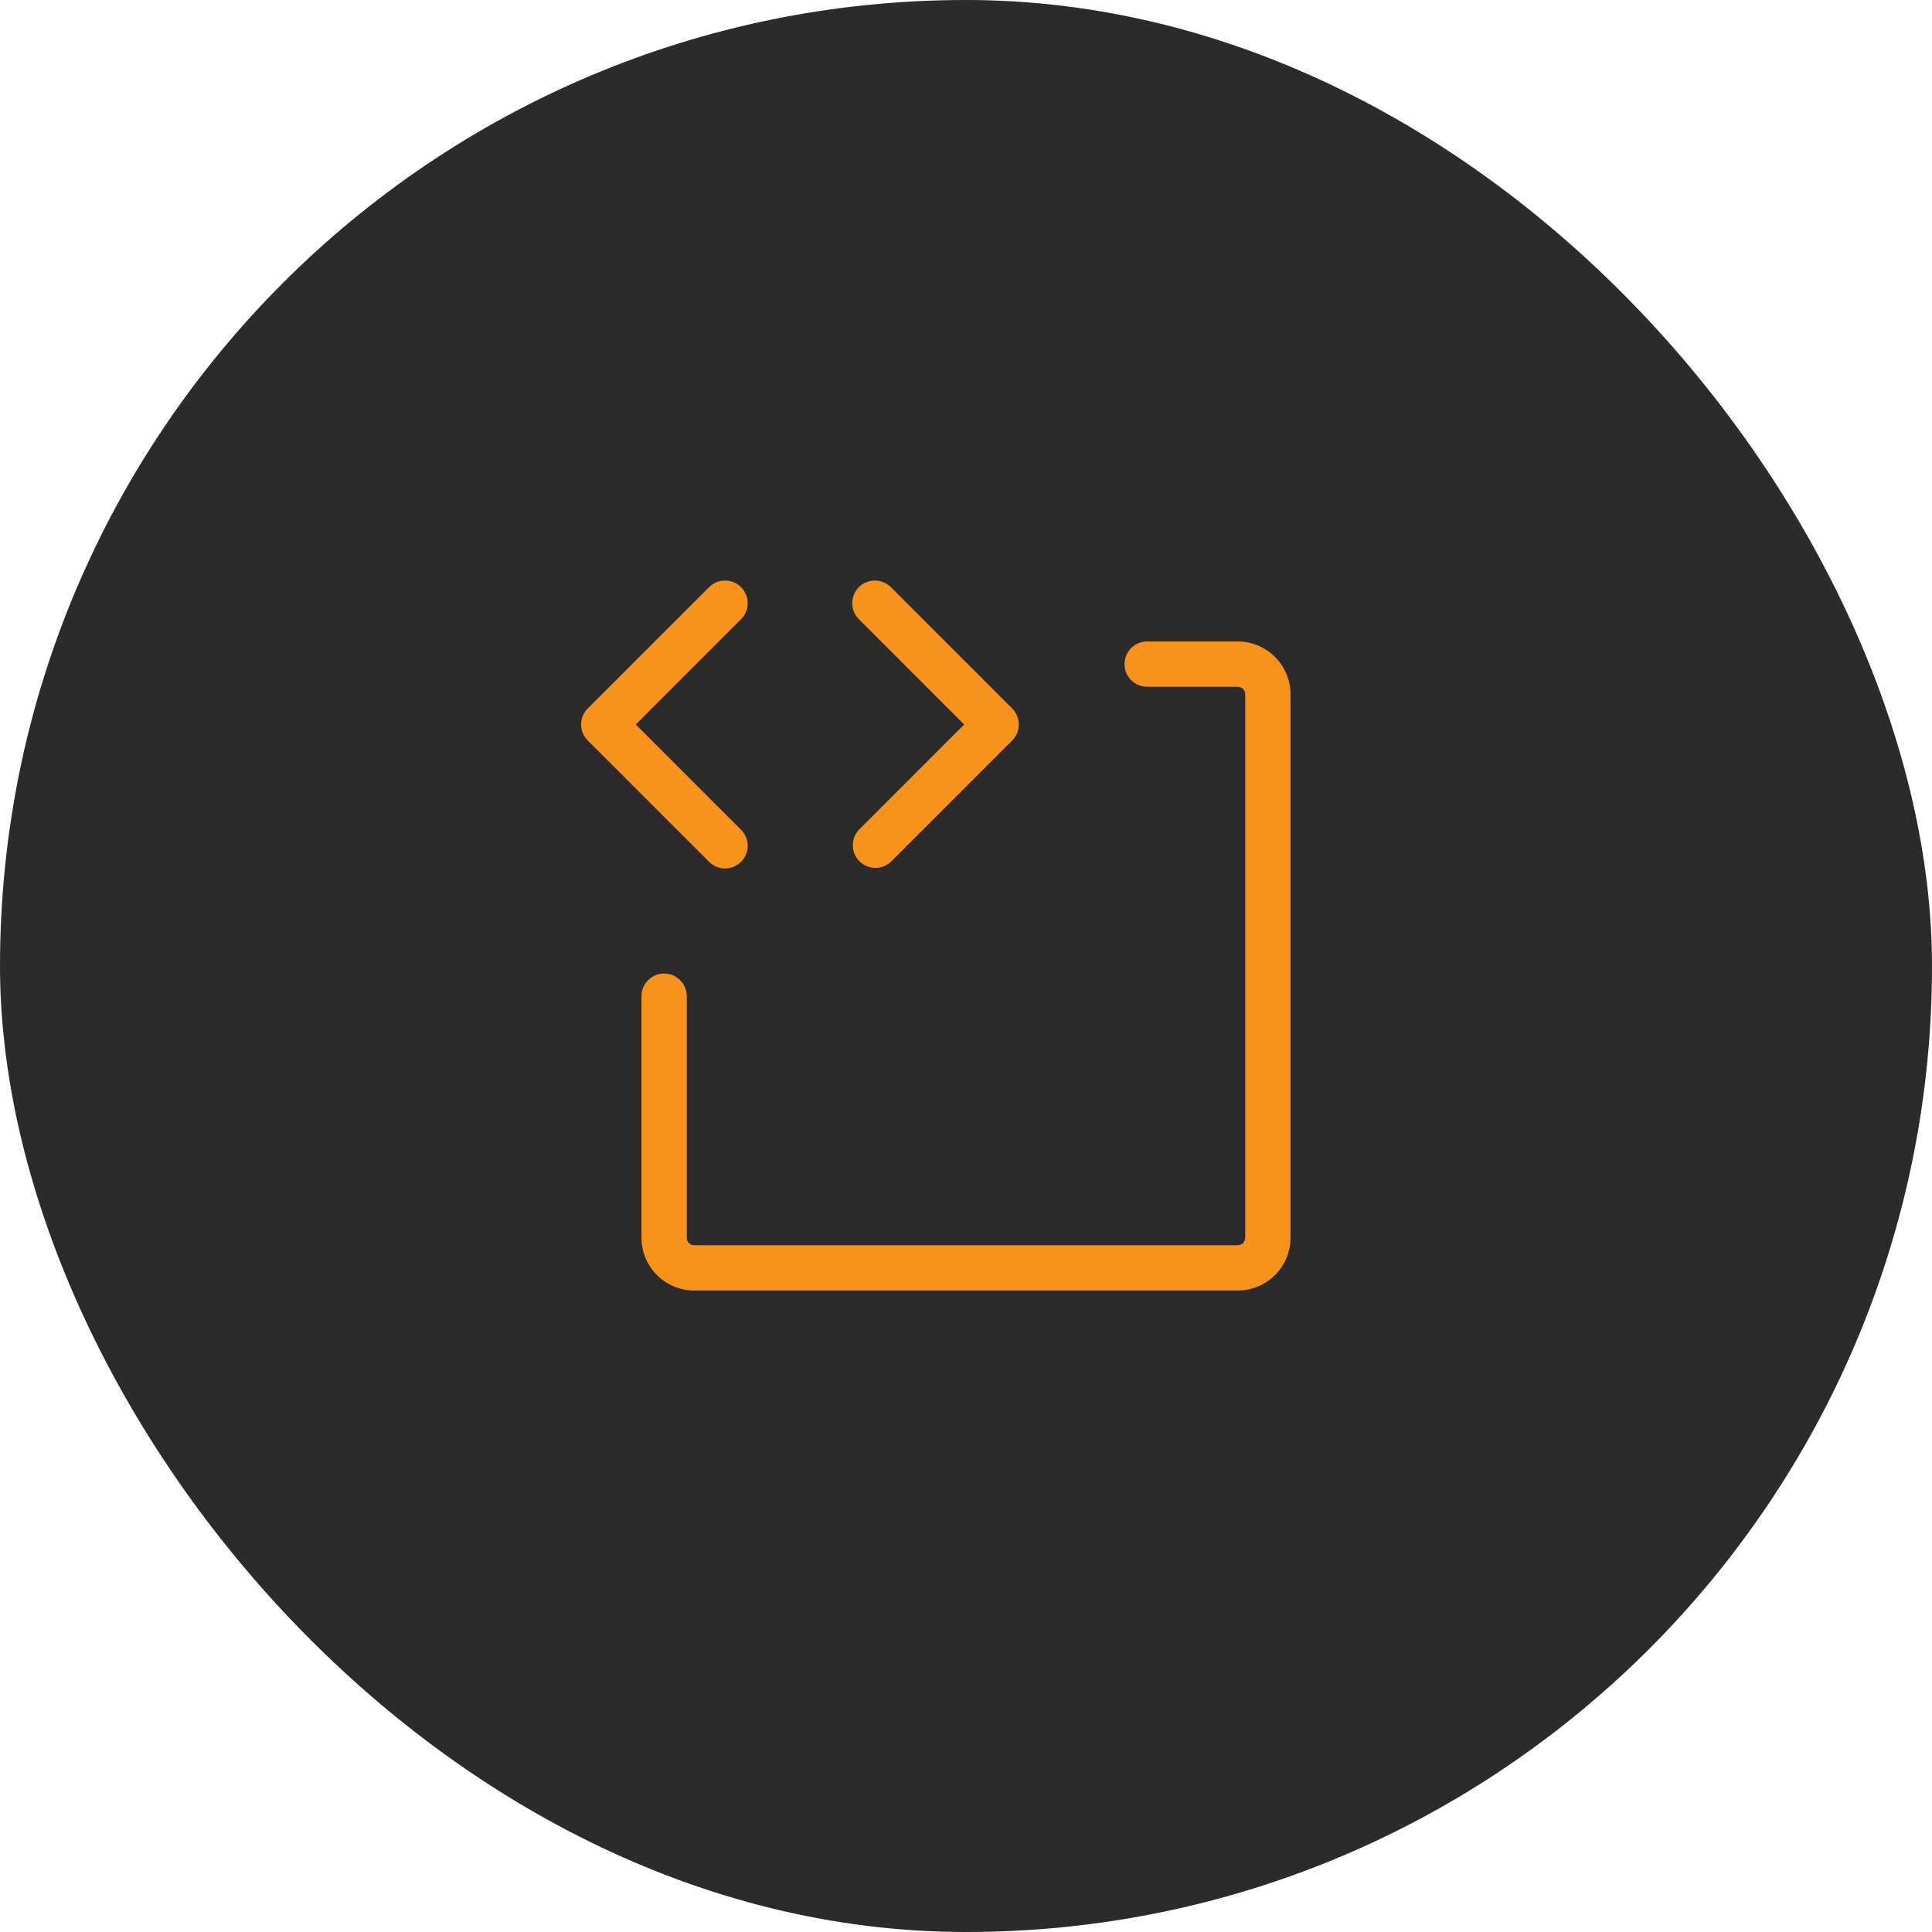 <svg width="64" height="64" viewBox="0 0 64 64" fill="none" xmlns="http://www.w3.org/2000/svg">
<rect width="64" height="64" rx="32" fill="#2B2B2B"/>
<path d="M23.47 28.53L19.47 24.53C19.329 24.39 19.25 24.199 19.25 24C19.25 23.801 19.329 23.611 19.47 23.47L23.47 19.47C23.538 19.396 23.621 19.337 23.713 19.296C23.805 19.255 23.905 19.233 24.005 19.232C24.106 19.23 24.206 19.248 24.299 19.286C24.393 19.324 24.478 19.38 24.549 19.451C24.62 19.522 24.676 19.607 24.714 19.701C24.752 19.794 24.77 19.894 24.768 19.995C24.767 20.095 24.745 20.195 24.704 20.287C24.663 20.379 24.604 20.462 24.53 20.53L21.061 24L24.53 27.47C24.604 27.539 24.663 27.622 24.704 27.714C24.745 27.806 24.767 27.905 24.768 28.006C24.77 28.106 24.752 28.206 24.714 28.3C24.676 28.393 24.62 28.478 24.549 28.549C24.478 28.62 24.393 28.677 24.299 28.714C24.206 28.752 24.106 28.77 24.005 28.769C23.905 28.767 23.805 28.745 23.713 28.704C23.621 28.663 23.538 28.604 23.47 28.53ZM28.47 28.53C28.61 28.671 28.801 28.75 29 28.75C29.199 28.75 29.389 28.671 29.53 28.53L33.53 24.53C33.67 24.39 33.749 24.199 33.749 24C33.749 23.801 33.67 23.611 33.53 23.47L29.53 19.47C29.461 19.396 29.378 19.337 29.286 19.296C29.194 19.255 29.095 19.233 28.994 19.232C28.894 19.23 28.794 19.248 28.7 19.286C28.607 19.324 28.522 19.38 28.451 19.451C28.38 19.522 28.323 19.607 28.286 19.701C28.248 19.794 28.23 19.894 28.231 19.995C28.233 20.095 28.255 20.195 28.296 20.287C28.337 20.379 28.396 20.462 28.47 20.53L31.939 24L28.47 27.47C28.329 27.611 28.25 27.801 28.25 28C28.25 28.199 28.329 28.39 28.47 28.53ZM41 21.25H38C37.801 21.25 37.61 21.329 37.469 21.47C37.329 21.61 37.25 21.801 37.25 22C37.25 22.199 37.329 22.39 37.469 22.53C37.61 22.671 37.801 22.75 38 22.75H41C41.066 22.75 41.13 22.776 41.177 22.823C41.224 22.87 41.25 22.934 41.25 23V41C41.25 41.066 41.224 41.13 41.177 41.177C41.13 41.224 41.066 41.25 41 41.25H23C22.933 41.25 22.87 41.224 22.823 41.177C22.776 41.13 22.75 41.066 22.75 41V33C22.75 32.801 22.671 32.611 22.53 32.47C22.39 32.329 22.199 32.25 22 32.25C21.801 32.25 21.61 32.329 21.47 32.47C21.329 32.611 21.25 32.801 21.25 33V41C21.25 41.464 21.434 41.909 21.762 42.238C22.091 42.566 22.536 42.75 23 42.75H41C41.464 42.75 41.909 42.566 42.237 42.238C42.566 41.909 42.75 41.464 42.75 41V23C42.75 22.536 42.566 22.091 42.237 21.763C41.909 21.434 41.464 21.25 41 21.25Z" fill="#F7931A"/>
</svg>
